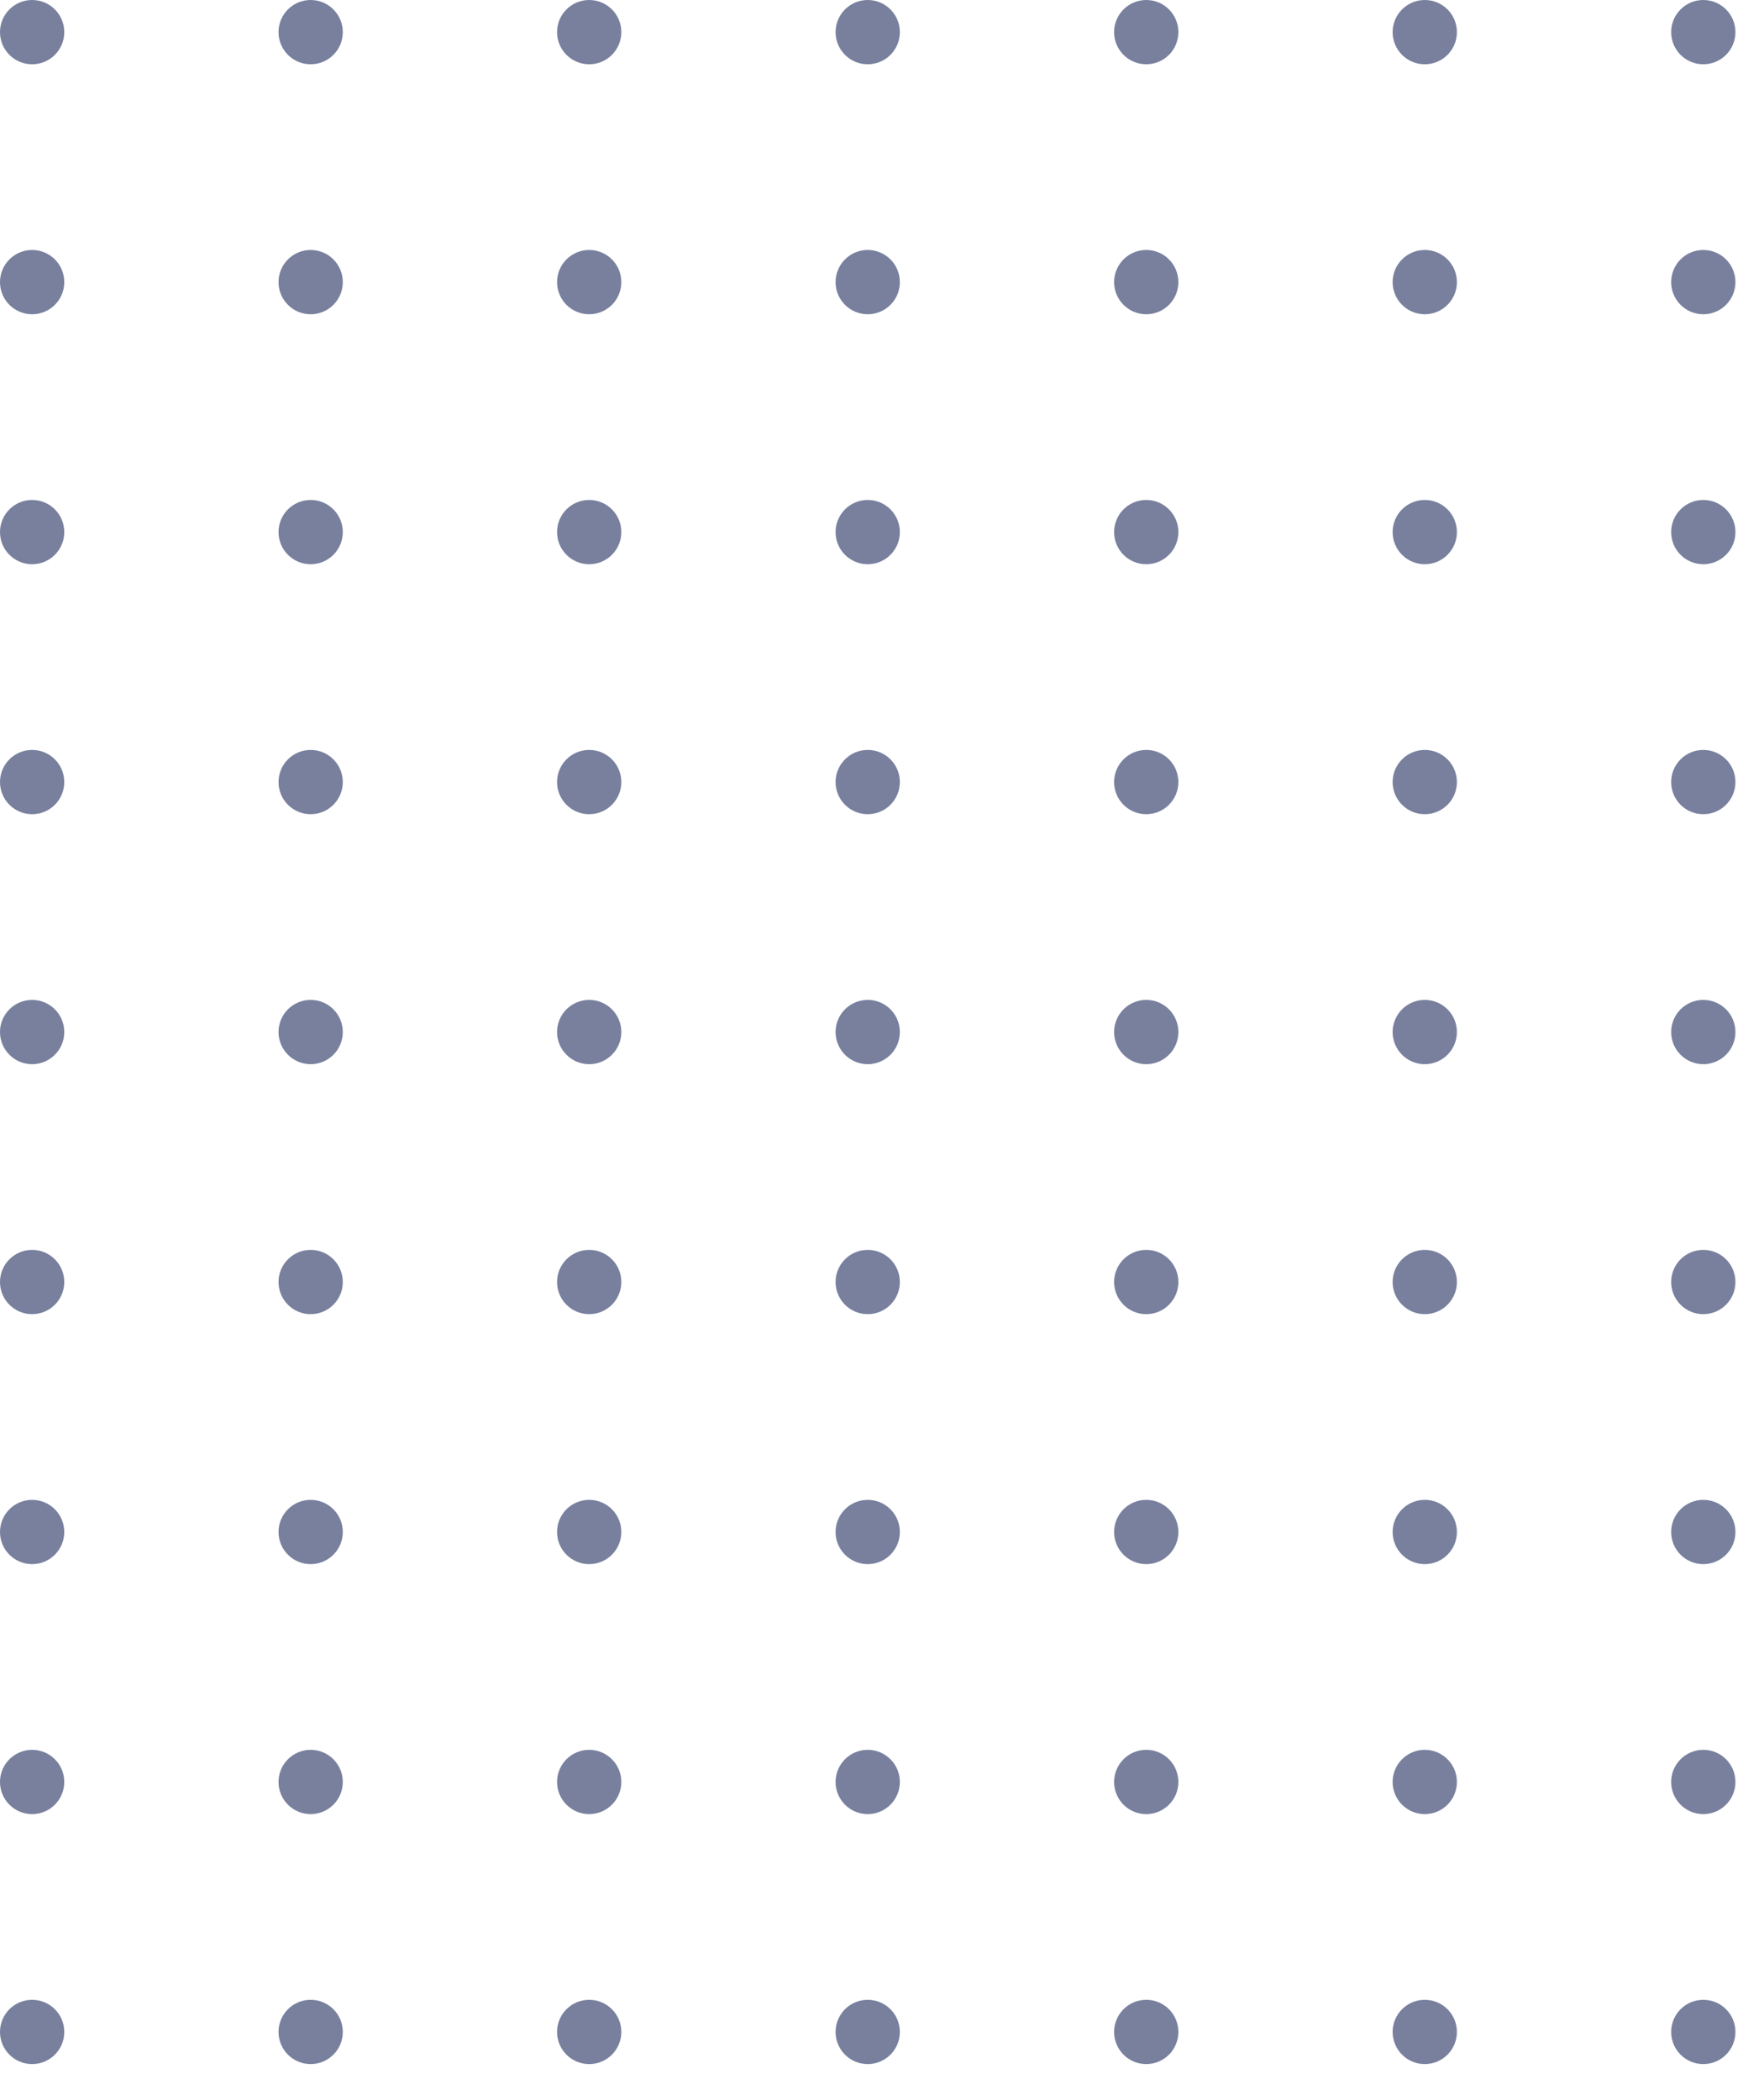 <svg xmlns="http://www.w3.org/2000/svg" xmlns:xlink="http://www.w3.org/1999/xlink" width="247" height="294" viewBox="0 0 247 294">
  <defs>
    <clipPath id="clip-path">
      <rect width="247" height="294" fill="none"/>
    </clipPath>
  </defs>
  <g id="Repeat_Grid_4" data-name="Repeat Grid 4" clip-path="url(#clip-path)">
    <g transform="translate(-1530 -552)">
      <circle id="Ellipse_3" data-name="Ellipse 3" cx="4.5" cy="4.5" r="4.5" transform="translate(1530 552)" fill="#78809e"/>
    </g>
    <g transform="translate(-1491 -552)">
      <circle id="Ellipse_3-2" data-name="Ellipse 3" cx="4.5" cy="4.5" r="4.5" transform="translate(1530 552)" fill="#78809e"/>
    </g>
    <g transform="translate(-1452 -552)">
      <circle id="Ellipse_3-3" data-name="Ellipse 3" cx="4.5" cy="4.5" r="4.5" transform="translate(1530 552)" fill="#78809e"/>
    </g>
    <g transform="translate(-1413 -552)">
      <circle id="Ellipse_3-4" data-name="Ellipse 3" cx="4.5" cy="4.5" r="4.5" transform="translate(1530 552)" fill="#78809e"/>
    </g>
    <g transform="translate(-1374 -552)">
      <circle id="Ellipse_3-5" data-name="Ellipse 3" cx="4.5" cy="4.5" r="4.5" transform="translate(1530 552)" fill="#78809e"/>
    </g>
    <g transform="translate(-1335 -552)">
      <circle id="Ellipse_3-6" data-name="Ellipse 3" cx="4.5" cy="4.5" r="4.5" transform="translate(1530 552)" fill="#78809e"/>
    </g>
    <g transform="translate(-1296 -552)">
      <circle id="Ellipse_3-7" data-name="Ellipse 3" cx="4.5" cy="4.5" r="4.5" transform="translate(1530 552)" fill="#78809e"/>
    </g>
    <g transform="translate(-1530 -517)">
      <circle id="Ellipse_3-8" data-name="Ellipse 3" cx="4.5" cy="4.5" r="4.5" transform="translate(1530 552)" fill="#78809e"/>
    </g>
    <g transform="translate(-1491 -517)">
      <circle id="Ellipse_3-9" data-name="Ellipse 3" cx="4.5" cy="4.5" r="4.5" transform="translate(1530 552)" fill="#78809e"/>
    </g>
    <g transform="translate(-1452 -517)">
      <circle id="Ellipse_3-10" data-name="Ellipse 3" cx="4.5" cy="4.5" r="4.5" transform="translate(1530 552)" fill="#78809e"/>
    </g>
    <g transform="translate(-1413 -517)">
      <circle id="Ellipse_3-11" data-name="Ellipse 3" cx="4.5" cy="4.5" r="4.5" transform="translate(1530 552)" fill="#78809e"/>
    </g>
    <g transform="translate(-1374 -517)">
      <circle id="Ellipse_3-12" data-name="Ellipse 3" cx="4.5" cy="4.5" r="4.5" transform="translate(1530 552)" fill="#78809e"/>
    </g>
    <g transform="translate(-1335 -517)">
      <circle id="Ellipse_3-13" data-name="Ellipse 3" cx="4.5" cy="4.5" r="4.5" transform="translate(1530 552)" fill="#78809e"/>
    </g>
    <g transform="translate(-1296 -517)">
      <circle id="Ellipse_3-14" data-name="Ellipse 3" cx="4.5" cy="4.5" r="4.5" transform="translate(1530 552)" fill="#78809e"/>
    </g>
    <g transform="translate(-1530 -482)">
      <circle id="Ellipse_3-15" data-name="Ellipse 3" cx="4.5" cy="4.5" r="4.5" transform="translate(1530 552)" fill="#78809e"/>
    </g>
    <g transform="translate(-1491 -482)">
      <circle id="Ellipse_3-16" data-name="Ellipse 3" cx="4.5" cy="4.5" r="4.5" transform="translate(1530 552)" fill="#78809e"/>
    </g>
    <g transform="translate(-1452 -482)">
      <circle id="Ellipse_3-17" data-name="Ellipse 3" cx="4.5" cy="4.5" r="4.5" transform="translate(1530 552)" fill="#78809e"/>
    </g>
    <g transform="translate(-1413 -482)">
      <circle id="Ellipse_3-18" data-name="Ellipse 3" cx="4.5" cy="4.5" r="4.5" transform="translate(1530 552)" fill="#78809e"/>
    </g>
    <g transform="translate(-1374 -482)">
      <circle id="Ellipse_3-19" data-name="Ellipse 3" cx="4.5" cy="4.5" r="4.5" transform="translate(1530 552)" fill="#78809e"/>
    </g>
    <g transform="translate(-1335 -482)">
      <circle id="Ellipse_3-20" data-name="Ellipse 3" cx="4.5" cy="4.5" r="4.5" transform="translate(1530 552)" fill="#78809e"/>
    </g>
    <g transform="translate(-1296 -482)">
      <circle id="Ellipse_3-21" data-name="Ellipse 3" cx="4.5" cy="4.5" r="4.5" transform="translate(1530 552)" fill="#78809e"/>
    </g>
    <g transform="translate(-1530 -447)">
      <circle id="Ellipse_3-22" data-name="Ellipse 3" cx="4.5" cy="4.5" r="4.5" transform="translate(1530 552)" fill="#78809e"/>
    </g>
    <g transform="translate(-1491 -447)">
      <circle id="Ellipse_3-23" data-name="Ellipse 3" cx="4.5" cy="4.5" r="4.5" transform="translate(1530 552)" fill="#78809e"/>
    </g>
    <g transform="translate(-1452 -447)">
      <circle id="Ellipse_3-24" data-name="Ellipse 3" cx="4.5" cy="4.5" r="4.5" transform="translate(1530 552)" fill="#78809e"/>
    </g>
    <g transform="translate(-1413 -447)">
      <circle id="Ellipse_3-25" data-name="Ellipse 3" cx="4.5" cy="4.5" r="4.5" transform="translate(1530 552)" fill="#78809e"/>
    </g>
    <g transform="translate(-1374 -447)">
      <circle id="Ellipse_3-26" data-name="Ellipse 3" cx="4.5" cy="4.5" r="4.5" transform="translate(1530 552)" fill="#78809e"/>
    </g>
    <g transform="translate(-1335 -447)">
      <circle id="Ellipse_3-27" data-name="Ellipse 3" cx="4.5" cy="4.5" r="4.5" transform="translate(1530 552)" fill="#78809e"/>
    </g>
    <g transform="translate(-1296 -447)">
      <circle id="Ellipse_3-28" data-name="Ellipse 3" cx="4.5" cy="4.5" r="4.5" transform="translate(1530 552)" fill="#78809e"/>
    </g>
    <g transform="translate(-1530 -412)">
      <circle id="Ellipse_3-29" data-name="Ellipse 3" cx="4.5" cy="4.5" r="4.5" transform="translate(1530 552)" fill="#78809e"/>
    </g>
    <g transform="translate(-1491 -412)">
      <circle id="Ellipse_3-30" data-name="Ellipse 3" cx="4.5" cy="4.5" r="4.5" transform="translate(1530 552)" fill="#78809e"/>
    </g>
    <g transform="translate(-1452 -412)">
      <circle id="Ellipse_3-31" data-name="Ellipse 3" cx="4.5" cy="4.5" r="4.5" transform="translate(1530 552)" fill="#78809e"/>
    </g>
    <g transform="translate(-1413 -412)">
      <circle id="Ellipse_3-32" data-name="Ellipse 3" cx="4.5" cy="4.5" r="4.5" transform="translate(1530 552)" fill="#78809e"/>
    </g>
    <g transform="translate(-1374 -412)">
      <circle id="Ellipse_3-33" data-name="Ellipse 3" cx="4.5" cy="4.5" r="4.5" transform="translate(1530 552)" fill="#78809e"/>
    </g>
    <g transform="translate(-1335 -412)">
      <circle id="Ellipse_3-34" data-name="Ellipse 3" cx="4.5" cy="4.5" r="4.5" transform="translate(1530 552)" fill="#78809e"/>
    </g>
    <g transform="translate(-1296 -412)">
      <circle id="Ellipse_3-35" data-name="Ellipse 3" cx="4.5" cy="4.5" r="4.5" transform="translate(1530 552)" fill="#78809e"/>
    </g>
    <g transform="translate(-1530 -377)">
      <circle id="Ellipse_3-36" data-name="Ellipse 3" cx="4.5" cy="4.5" r="4.5" transform="translate(1530 552)" fill="#78809e"/>
    </g>
    <g transform="translate(-1491 -377)">
      <circle id="Ellipse_3-37" data-name="Ellipse 3" cx="4.5" cy="4.5" r="4.5" transform="translate(1530 552)" fill="#78809e"/>
    </g>
    <g transform="translate(-1452 -377)">
      <circle id="Ellipse_3-38" data-name="Ellipse 3" cx="4.5" cy="4.5" r="4.5" transform="translate(1530 552)" fill="#78809e"/>
    </g>
    <g transform="translate(-1413 -377)">
      <circle id="Ellipse_3-39" data-name="Ellipse 3" cx="4.5" cy="4.5" r="4.5" transform="translate(1530 552)" fill="#78809e"/>
    </g>
    <g transform="translate(-1374 -377)">
      <circle id="Ellipse_3-40" data-name="Ellipse 3" cx="4.5" cy="4.5" r="4.5" transform="translate(1530 552)" fill="#78809e"/>
    </g>
    <g transform="translate(-1335 -377)">
      <circle id="Ellipse_3-41" data-name="Ellipse 3" cx="4.5" cy="4.5" r="4.5" transform="translate(1530 552)" fill="#78809e"/>
    </g>
    <g transform="translate(-1296 -377)">
      <circle id="Ellipse_3-42" data-name="Ellipse 3" cx="4.5" cy="4.5" r="4.5" transform="translate(1530 552)" fill="#78809e"/>
    </g>
    <g transform="translate(-1530 -342)">
      <circle id="Ellipse_3-43" data-name="Ellipse 3" cx="4.5" cy="4.5" r="4.5" transform="translate(1530 552)" fill="#78809e"/>
    </g>
    <g transform="translate(-1491 -342)">
      <circle id="Ellipse_3-44" data-name="Ellipse 3" cx="4.5" cy="4.5" r="4.5" transform="translate(1530 552)" fill="#78809e"/>
    </g>
    <g transform="translate(-1452 -342)">
      <circle id="Ellipse_3-45" data-name="Ellipse 3" cx="4.5" cy="4.5" r="4.5" transform="translate(1530 552)" fill="#78809e"/>
    </g>
    <g transform="translate(-1413 -342)">
      <circle id="Ellipse_3-46" data-name="Ellipse 3" cx="4.5" cy="4.5" r="4.5" transform="translate(1530 552)" fill="#78809e"/>
    </g>
    <g transform="translate(-1374 -342)">
      <circle id="Ellipse_3-47" data-name="Ellipse 3" cx="4.5" cy="4.5" r="4.5" transform="translate(1530 552)" fill="#78809e"/>
    </g>
    <g transform="translate(-1335 -342)">
      <circle id="Ellipse_3-48" data-name="Ellipse 3" cx="4.5" cy="4.5" r="4.5" transform="translate(1530 552)" fill="#78809e"/>
    </g>
    <g transform="translate(-1296 -342)">
      <circle id="Ellipse_3-49" data-name="Ellipse 3" cx="4.5" cy="4.5" r="4.5" transform="translate(1530 552)" fill="#78809e"/>
    </g>
    <g transform="translate(-1530 -307)">
      <circle id="Ellipse_3-50" data-name="Ellipse 3" cx="4.5" cy="4.5" r="4.5" transform="translate(1530 552)" fill="#78809e"/>
    </g>
    <g transform="translate(-1491 -307)">
      <circle id="Ellipse_3-51" data-name="Ellipse 3" cx="4.5" cy="4.5" r="4.5" transform="translate(1530 552)" fill="#78809e"/>
    </g>
    <g transform="translate(-1452 -307)">
      <circle id="Ellipse_3-52" data-name="Ellipse 3" cx="4.5" cy="4.5" r="4.5" transform="translate(1530 552)" fill="#78809e"/>
    </g>
    <g transform="translate(-1413 -307)">
      <circle id="Ellipse_3-53" data-name="Ellipse 3" cx="4.5" cy="4.5" r="4.5" transform="translate(1530 552)" fill="#78809e"/>
    </g>
    <g transform="translate(-1374 -307)">
      <circle id="Ellipse_3-54" data-name="Ellipse 3" cx="4.5" cy="4.5" r="4.5" transform="translate(1530 552)" fill="#78809e"/>
    </g>
    <g transform="translate(-1335 -307)">
      <circle id="Ellipse_3-55" data-name="Ellipse 3" cx="4.5" cy="4.5" r="4.5" transform="translate(1530 552)" fill="#78809e"/>
    </g>
    <g transform="translate(-1296 -307)">
      <circle id="Ellipse_3-56" data-name="Ellipse 3" cx="4.5" cy="4.5" r="4.5" transform="translate(1530 552)" fill="#78809e"/>
    </g>
    <g transform="translate(-1530 -272)">
      <circle id="Ellipse_3-57" data-name="Ellipse 3" cx="4.5" cy="4.5" r="4.5" transform="translate(1530 552)" fill="#78809e"/>
    </g>
    <g transform="translate(-1491 -272)">
      <circle id="Ellipse_3-58" data-name="Ellipse 3" cx="4.5" cy="4.5" r="4.5" transform="translate(1530 552)" fill="#78809e"/>
    </g>
    <g transform="translate(-1452 -272)">
      <circle id="Ellipse_3-59" data-name="Ellipse 3" cx="4.5" cy="4.5" r="4.5" transform="translate(1530 552)" fill="#78809e"/>
    </g>
    <g transform="translate(-1413 -272)">
      <circle id="Ellipse_3-60" data-name="Ellipse 3" cx="4.5" cy="4.5" r="4.5" transform="translate(1530 552)" fill="#78809e"/>
    </g>
    <g transform="translate(-1374 -272)">
      <circle id="Ellipse_3-61" data-name="Ellipse 3" cx="4.5" cy="4.5" r="4.5" transform="translate(1530 552)" fill="#78809e"/>
    </g>
    <g transform="translate(-1335 -272)">
      <circle id="Ellipse_3-62" data-name="Ellipse 3" cx="4.5" cy="4.5" r="4.5" transform="translate(1530 552)" fill="#78809e"/>
    </g>
    <g transform="translate(-1296 -272)">
      <circle id="Ellipse_3-63" data-name="Ellipse 3" cx="4.5" cy="4.5" r="4.5" transform="translate(1530 552)" fill="#78809e"/>
    </g>
  </g>
</svg>
